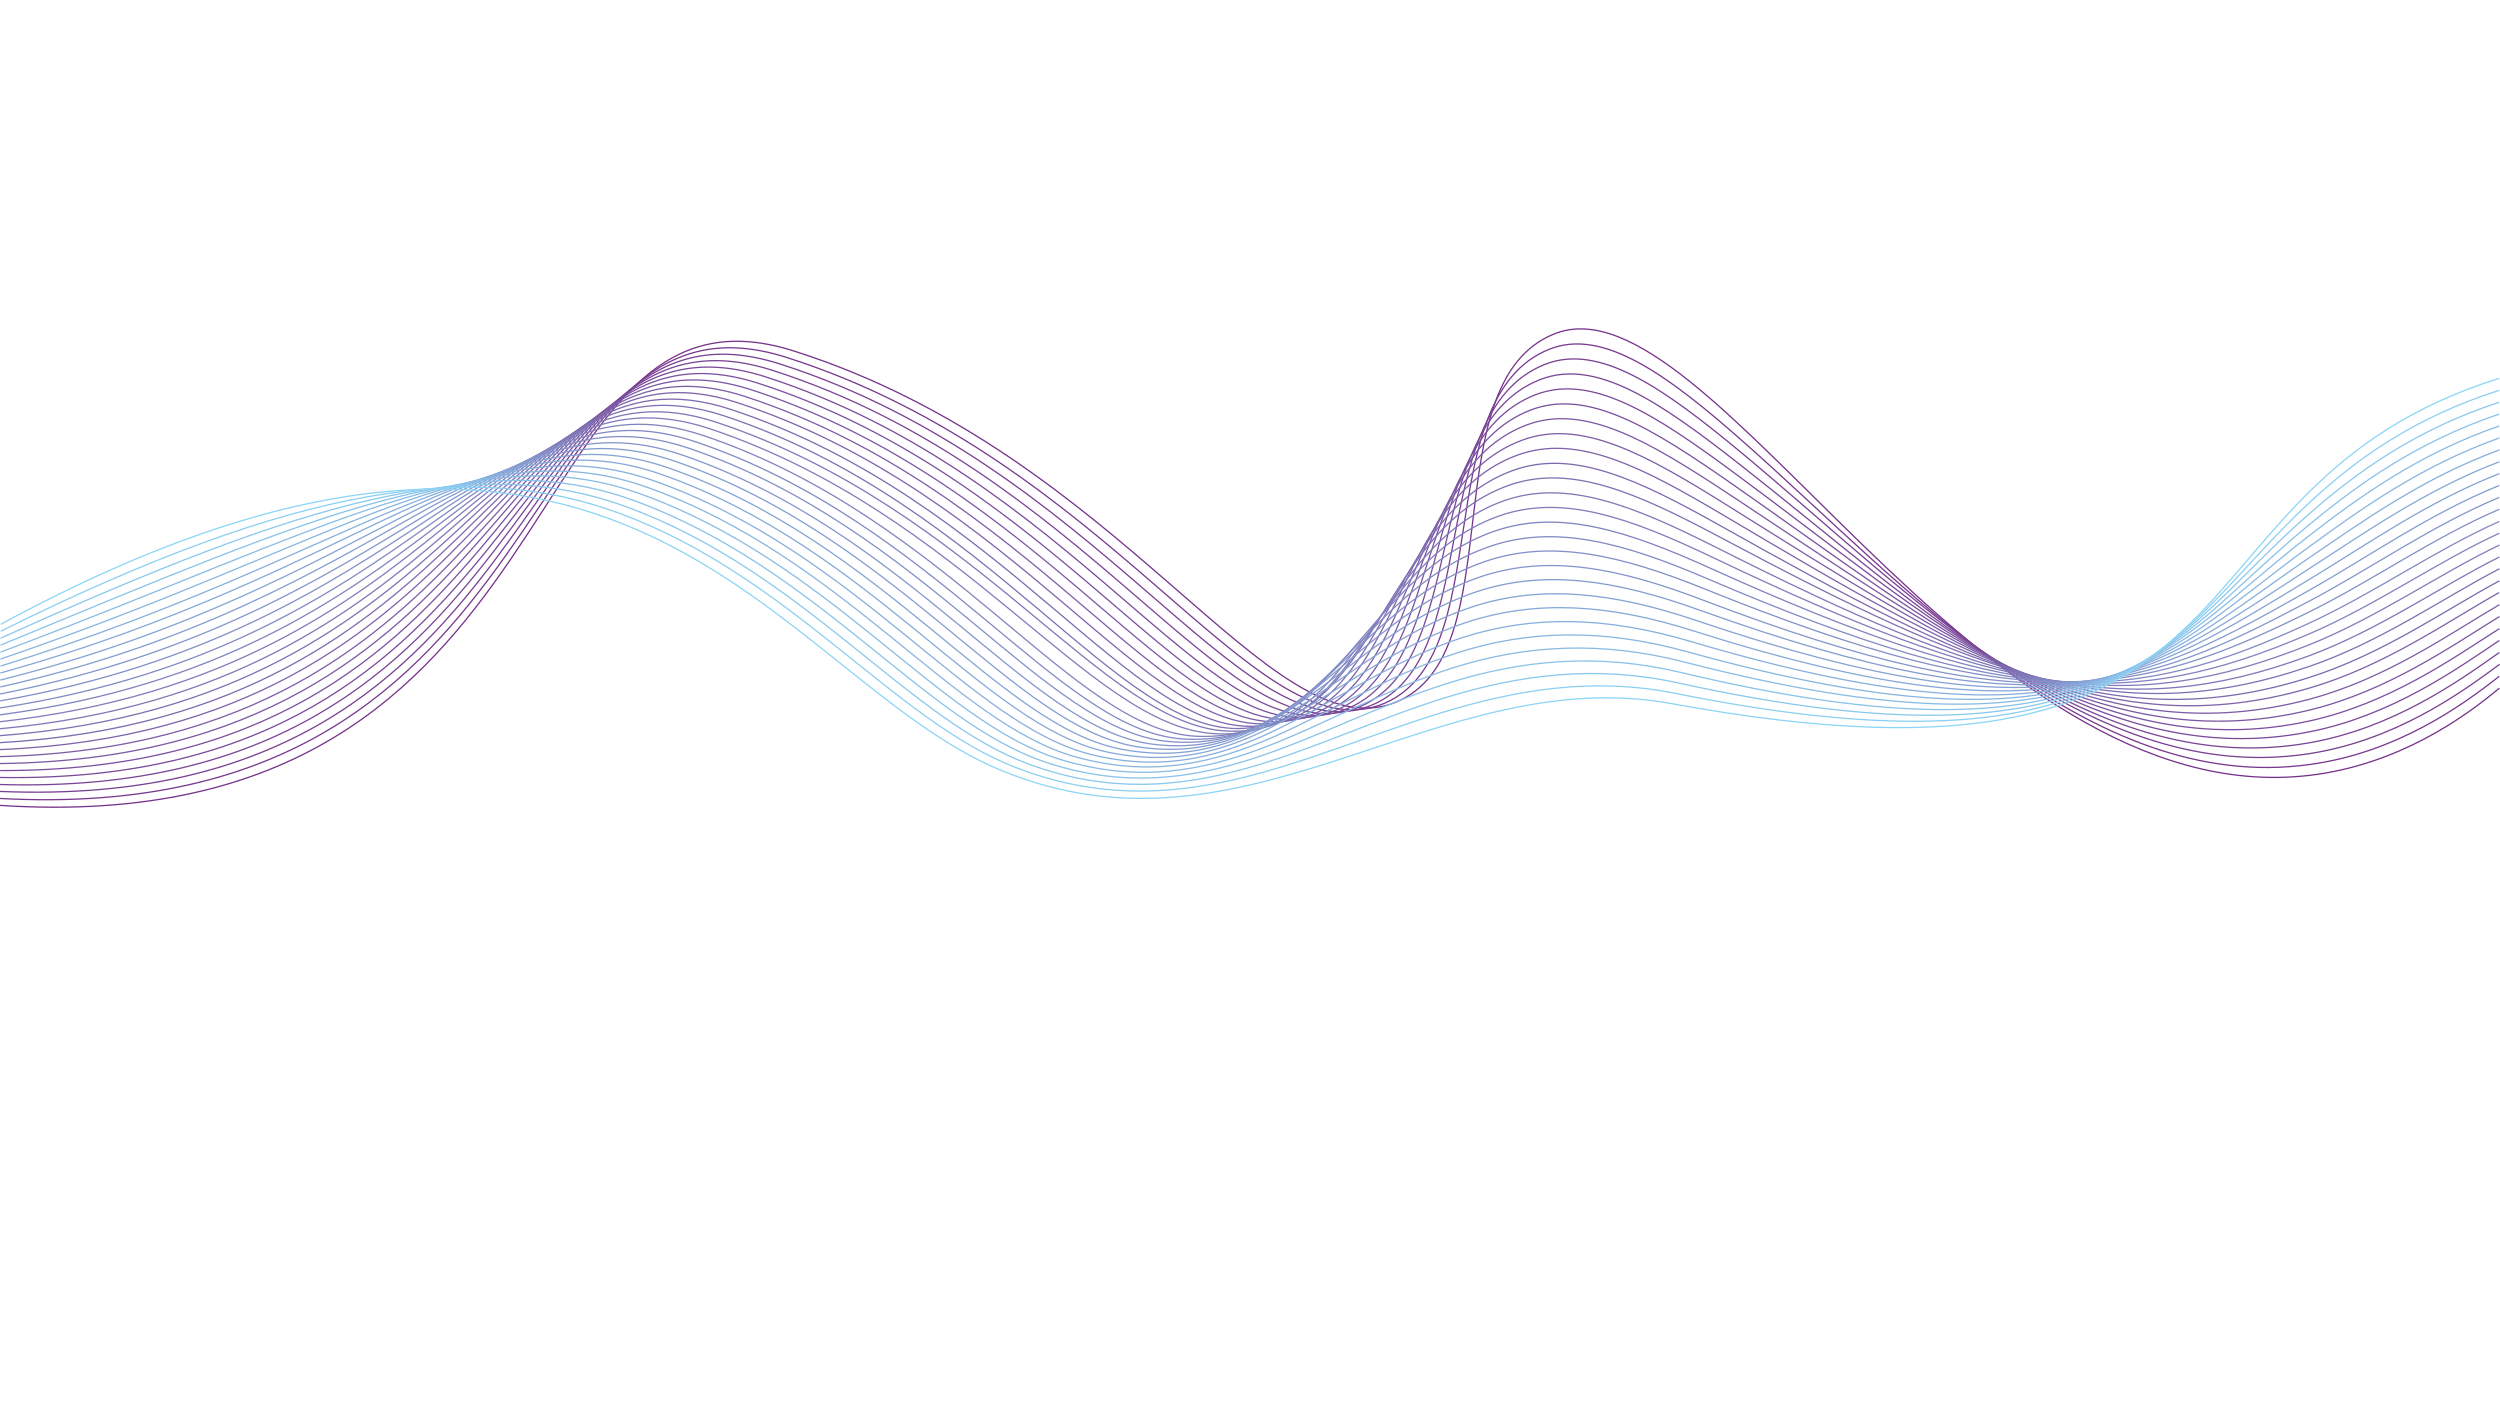 <?xml version="1.0" encoding="utf-8"?>
<!-- Generator: Adobe Illustrator 22.1.0, SVG Export Plug-In . SVG Version: 6.00 Build 0)  -->
<svg version="1.1" id="Layer_1" xmlns="http://www.w3.org/2000/svg" xmlns:xlink="http://www.w3.org/1999/xlink" x="0px" y="0px"
	 viewBox="0 0 1920 1080" style="enable-background:new 0 0 1920 1080;" xml:space="preserve">
<style type="text/css">
	.st0{fill:none;stroke:#76328A;stroke-miterlimit:10;}
	.st1{fill:none;stroke:#77388E;stroke-miterlimit:10;}
	.st2{fill:none;stroke:#783F92;stroke-miterlimit:10;}
	.st3{fill:none;stroke:#794596;stroke-miterlimit:10;}
	.st4{fill:none;stroke:#794B9B;stroke-miterlimit:10;}
	.st5{fill:none;stroke:#7A519F;stroke-miterlimit:10;}
	.st6{fill:none;stroke:#7B58A3;stroke-miterlimit:10;}
	.st7{fill:none;stroke:#7C5EA7;stroke-miterlimit:10;}
	.st8{fill:none;stroke:#7D64AB;stroke-miterlimit:10;}
	.st9{fill:none;stroke:#7E6AAF;stroke-miterlimit:10;}
	.st10{fill:none;stroke:#7E71B4;stroke-miterlimit:10;}
	.st11{fill:none;stroke:#7F77B8;stroke-miterlimit:10;}
	.st12{fill:none;stroke:#807DBC;stroke-miterlimit:10;}
	.st13{fill:none;stroke:#8183C0;stroke-miterlimit:10;}
	.st14{fill:none;stroke:#828AC4;stroke-miterlimit:10;}
	.st15{fill:none;stroke:#8390C8;stroke-miterlimit:10;}
	.st16{fill:none;stroke:#8496CC;stroke-miterlimit:10;}
	.st17{fill:none;stroke:#849DD1;stroke-miterlimit:10;}
	.st18{fill:none;stroke:#85A3D5;stroke-miterlimit:10;}
	.st19{fill:none;stroke:#86A9D9;stroke-miterlimit:10;}
	.st20{fill:none;stroke:#87AFDD;stroke-miterlimit:10;}
	.st21{fill:none;stroke:#88B6E1;stroke-miterlimit:10;}
	.st22{fill:none;stroke:#89BCE5;stroke-miterlimit:10;}
	.st23{fill:none;stroke:#89C2EA;stroke-miterlimit:10;}
	.st24{fill:none;stroke:#8AC8EE;stroke-miterlimit:10;}
	.st25{fill:none;stroke:#8BCFF2;stroke-miterlimit:10;}
	.st26{fill:none;stroke:#8CD5F6;stroke-miterlimit:10;}
</style>
<g>
	<path class="st0" d="M-0.5,618.5c455,30,389.7-418.9,610-349c253.5,80.4,365.1,308.5,462,270c91.4-36.3,27.3-244.7,122-283
		c119.6-48.4,321,369.2,580,339c68.4-8,119.4-44.7,146-67"/>
	<path class="st1" d="M-0.5,613.2c445.9,24.3,388.7-407.4,604.6-338.7c248.7,79.2,358.7,302,455.7,267
		c92.4-33.4,35-235.2,130.1-273.3c41.2-16.5,90.7,19.5,150,72c121.7,107.6,264.8,270.2,433.5,247c67.1-9,117.8-45.5,146-67.8"/>
	<path class="st2" d="M-0.4,607.8c436.9,18.5,387.6-395.9,599.3-328.3c243.8,77.9,352.4,295.6,449.4,264
		c93.5-30.5,42.6-225.8,138.3-263.7c41.9-16.5,91.1,18.3,151.3,68.3c129.8,107.9,269.5,256.5,435.7,230.7
		c65.8-10.2,116.2-46.4,146.1-68.6"/>
	<path class="st3" d="M-0.4,602.5c427.8,12.8,386.6-384.5,593.9-318c238.9,76.6,346.1,289.2,443,261c94.6-27.5,50.3-216.3,146.4-254
		c42.6-16.6,91.7,17,152.6,64.7c138.1,108.1,274.2,243.1,437.9,214.3c64.5-11.3,114.7-47.2,146.1-69.4"/>
	<path class="st4" d="M-0.3,597.1c418.8,7.1,385.6-373,588.5-307.6c234,75.4,339.8,282.9,436.7,258
		c95.8-24.6,57.9-206.9,154.5-244.4c43.3-16.6,92.4,15.6,153.9,61.1c146.6,108.2,279,229.7,440.1,197.9
		c63.2-12.4,113.1-48.1,146.1-70.2"/>
	<path class="st5" d="M-0.3,591.8c409.7,1.3,384.5-361.5,583.1-297.3c229.1,74.1,333.6,276.6,430.4,255
		c97-21.6,65.6-197.5,162.6-234.7c44-16.7,93.2,14.2,155.2,57.4c155.2,108.3,283.7,216.3,442.3,181.6c61.9-13.5,111.5-48.9,146.2-71
		"/>
	<path class="st6" d="M-0.3,586.4c400.7-4.4,383.5-350,577.8-286.9c224.3,72.9,327.4,270.3,424.1,252
		c98.2-18.6,73.2-188.2,170.8-225.1c44.7-16.9,94.1,12.6,156.5,53.8c164,108.3,288.4,203,444.5,165.2c60.5-14.6,110-49.7,146.2-71.9
		"/>
	<path class="st7" d="M-0.2,581.1c391.6-10.1,382.5-338.5,572.4-276.6c219.4,71.6,321.2,264.1,417.8,249
		c99.4-15.5,80.8-178.8,178.9-215.4c45.4-16.9,95.1,10.9,157.8,50.1c173,108.2,293.1,189.6,446.6,148.9
		c59.2-15.7,108.4-50.6,146.2-72.7"/>
	<path class="st8" d="M-0.2,575.7c382.6-15.9,381.4-327.1,567-266.3c214.5,70.3,315,257.9,411.4,246
		c100.6-12.4,88.4-169.4,187-205.8c46.1-17,96.2,9.2,159.1,46.5c182.1,107.9,297.9,176.3,448.8,132.5
		c57.9-16.8,106.8-51.4,146.2-73.5"/>
	<path class="st9" d="M-0.2,570.4c373.5-21.6,380.4-315.6,561.7-255.9c209.6,69.1,308.9,251.8,405.1,243
		c101.9-9.3,96.1-159.9,195.1-196.1c46.8-17.1,97.3,7.4,160.5,42.9c191.4,107.4,302.6,163,451,116.1
		c56.6-17.9,105.3-52.3,146.3-74.3"/>
	<path class="st10" d="M-0.1,565c364.5-27.4,379.4-304.1,556.3-245.6c204.7,67.8,302.8,245.7,398.8,240
		c103.2-6.1,103.7-150.5,203.3-186.5c47.5-17.1,98.4,5.5,161.8,39.2c200.7,106.8,307.3,149.7,453.2,99.8
		c55.3-18.9,103.7-53.1,146.3-75.1"/>
	<path class="st11" d="M-0.1,559.7c355.4-33.1,378.4-292.6,550.9-235.2c199.9,66.5,296.7,233.4,392.5,237
		c104.5,3.9,111.4-141.1,211.4-176.8c48.2-17.2,99.6,3.6,163.1,35.6c210.2,106,312,136.5,455.4,83.4c54-20,102.1-54,146.3-75.9"/>
	<path class="st12" d="M0,554.3c346.4-38.8,377.3-281.2,545.5-224.9c195,65.3,290.8,227.4,386.2,234
		c105.6,7.3,119-131.6,219.5-167.1c48.9-17.3,100.9,1.6,164.4,31.9c219.8,105,316.7,123.3,457.6,67.1c52.6-21,100.5-54.8,146.4-76.7
		"/>
	<path class="st13" d="M0,549c337.3-44.6,376.3-269.7,540.2-214.5c190.1,64,284.4,227.7,379.8,231
		c107.1,3.8,126.7-122.2,227.6-157.5c49.6-17.3,102.1-0.5,165.7,28.3c229.5,103.8,321.4,110.1,459.8,50.7
		c51.3-22,99-55.7,146.4-77.5"/>
	<path class="st14" d="M0,543.7c328.3-50.3,375.3-258.2,534.8-204.2c185.2,62.7,278.3,221.8,373.5,228
		c108.4,7.1,134.3-112.7,235.8-147.8c50.3-17.4,103.4-2.6,167,24.7c239.2,102.4,326.2,96.9,461.9,34.4c50-23,97.4-56.5,146.4-78.3"
		/>
	<path class="st15" d="M0.1,538.3c319.2-56,374.2-246.7,529.4-193.9c180.3,61.5,272.2,215.9,367.2,225
		c109.7,10.6,142-103.3,243.9-138.2c51-17.4,104.6-4.7,168.3,21c249.1,100.7,330.9,83.8,464.1,18c48.7-24,95.8-57.4,146.5-79.1"/>
	<path class="st16" d="M0.1,533c310.2-61.8,373.2-235.2,524-183.5C699.6,409.7,790.2,559.5,885,571.5c111,14,149.7-93.8,252-128.5
		c51.7-17.5,105.9-6.9,169.6,17.4c258.9,98.8,335.7,70.7,466.3,1.6c47.4-25,94.3-58.2,146.5-80"/>
	<path class="st17" d="M0.2,527.6c301.1-67.5,372.2-223.8,518.7-173.2c170.6,59,259.9,204.3,354.6,219.1
		c112.2,17.5,157.3-84.4,260.1-118.9c52.4-17.6,107.2-9.2,170.9,13.7c268.9,96.7,340.5,57.6,468.5-14.7c46.1-26,92.7-59,146.5-80.8"
		/>
	<path class="st18" d="M0.2,522.3C292.3,449,371.3,310,513.5,359.4c165.7,57.7,253.7,198.5,348.2,216.1
		c113.5,21.1,165-74.9,268.3-109.2c53.1-17.6,108.5-11.5,172.3,10.1c278.8,94.3,345.2,44.5,470.7-31.1c44.8-27,91.1-59.9,146.6-81.6
		"/>
	<path class="st19" d="M0.2,516.9c283-79,370.1-200.8,507.9-152.5C669,420.9,755.7,557.2,850.1,577.5
		c114.7,24.7,172.7-65.3,276.4-99.6c53.8-17.6,109.8-13.8,173.6,6.5c288.9,91.7,350.1,31.5,472.9-47.4c43.5-28,89.6-60.7,146.6-82.4
		"/>
	<path class="st20" d="M0.3,511.6c274-84.7,369.1-189.3,502.6-142.1c155.9,55.2,241.4,187,335.6,210.1
		c115.9,28.3,180.3-55.8,284.5-89.9c54.5-17.6,111-16.1,174.9,2.8c298.9,88.8,354.9,18.5,475.1-63.8c42.3-28.9,88-61.6,146.6-83.2"
		/>
	<path class="st21" d="M0.3,506.2c264.9-90.4,368-177.8,497.2-131.8c151,53.9,235.1,181.3,329.3,207.1c117.1,32,188-46.4,292.6-80.2
		c55.2-17.7,112.3-18.5,176.2-0.8c308.9,85.6,359.8,5.5,477.3-80.2c41-29.9,86.4-62.4,146.7-84"/>
	<path class="st22" d="M0.3,500.9c255.9-96.2,367-166.4,491.8-121.5c146.2,52.6,228.9,175.7,323,204.1
		c118.2,35.7,195.6-36.9,300.8-70.6c55.9-17.7,113.6-20.9,177.5-4.5c319,82.2,364.7-7.5,479.4-96.5c39.8-30.8,84.8-63.3,146.7-84.8"
		/>
	<path class="st23" d="M0.4,495.5c246.8-101.9,366-154.9,486.4-111.1c141.3,51.4,222.6,170,316.6,201.1
		c119.3,39.4,203.3-27.5,308.9-60.9c56.6-17.8,114.8-23.4,178.8-8.1c329.1,78.5,369.6-20.4,481.6-112.9
		c38.5-31.8,83.3-64.1,146.7-85.6"/>
	<path class="st24" d="M0.4,490.2c237.8-107.6,364.9-143.4,481.1-100.8c136.4,50.1,216.3,164.4,310.3,198.1
		c120.4,43.2,210.9-18.1,317-51.3c57.3-17.9,116-25.8,180.1-11.7c339.1,74.5,374.6-33.4,483.8-129.2c37.3-32.7,81.7-65,146.7-86.4"
		/>
	<path class="st25" d="M0.5,484.8c228.7-113.4,363.9-131.9,475.7-90.4c131.5,48.8,210,158.7,304,195.1
		c121.4,46.9,218.6-8.6,325.1-41.6c58-17.9,117.2-28.3,181.4-15.4c349.1,70.3,379.6-46.3,486-145.6c36.1-33.7,80.1-65.8,146.8-87.2"
		/>
	<path class="st26" d="M0.5,479.5c478.6-259.5,594.2,40,768,112c189.6,78.6,334.5-84.3,516-51c480,88,364-165,635-250"/>
</g>
</svg>
